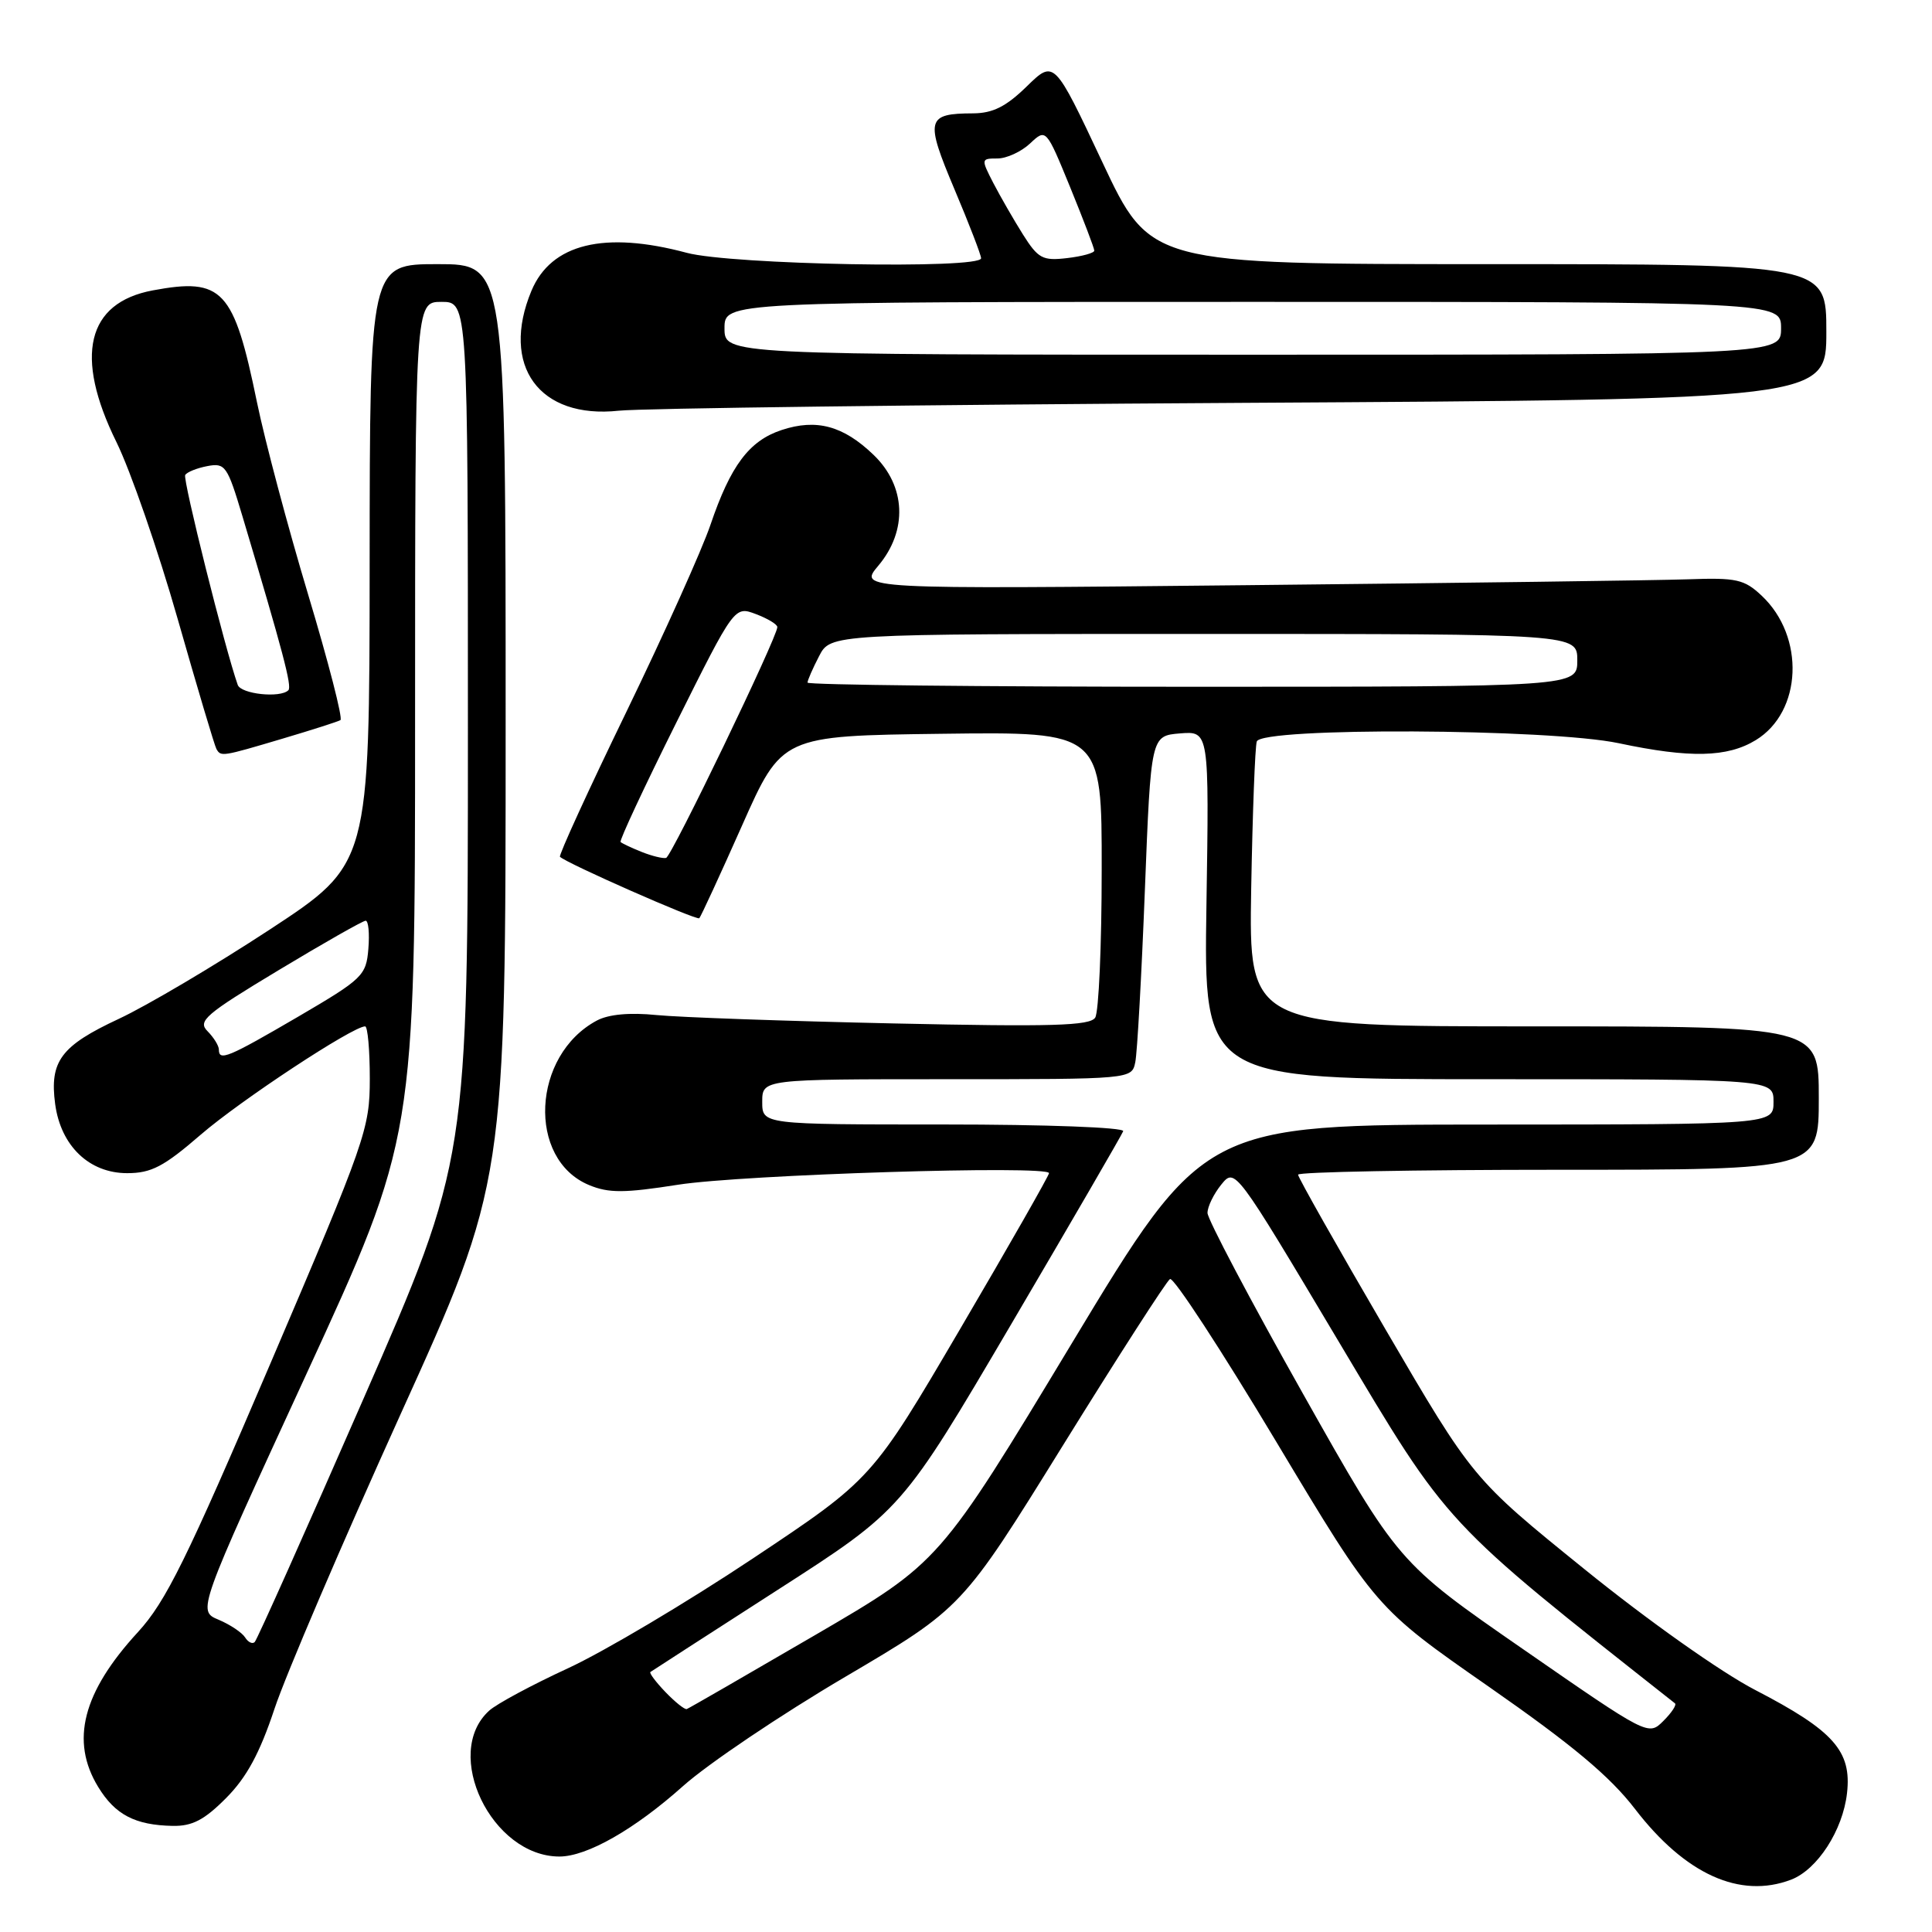 <?xml version="1.0" encoding="UTF-8" standalone="no"?>
<!DOCTYPE svg PUBLIC "-//W3C//DTD SVG 1.1//EN" "http://www.w3.org/Graphics/SVG/1.1/DTD/svg11.dtd" >
<svg xmlns="http://www.w3.org/2000/svg" xmlns:xlink="http://www.w3.org/1999/xlink" version="1.1" viewBox="0 0 256 256">
 <g >
 <path fill="currentColor"
d=" M 237.32 249.07 C 240.81 247.74 244.19 242.52 244.74 237.59 C 245.37 232.02 242.97 229.32 232.59 223.94 C 228.05 221.59 218.38 214.75 209.92 207.90 C 195.16 195.96 195.16 195.96 183.58 176.14 C 177.21 165.23 172.00 156.01 172.00 155.65 C 172.00 155.29 187.53 155.00 206.50 155.00 C 241.00 155.00 241.00 155.00 241.00 145.50 C 241.00 136.00 241.00 136.00 203.24 136.00 C 165.48 136.00 165.48 136.00 165.79 117.75 C 165.97 107.71 166.30 98.94 166.53 98.25 C 167.15 96.35 205.28 96.53 214.50 98.48 C 223.93 100.48 228.88 100.37 232.65 98.07 C 238.80 94.32 239.21 84.36 233.43 78.93 C 231.12 76.76 230.09 76.53 223.67 76.76 C 219.73 76.90 193.38 77.25 165.13 77.54 C 113.76 78.07 113.76 78.07 116.38 74.96 C 120.30 70.30 120.05 64.40 115.75 60.27 C 111.75 56.42 108.19 55.45 103.57 56.98 C 99.27 58.40 96.81 61.68 94.14 69.54 C 93.03 72.82 88.01 83.98 82.99 94.34 C 77.96 104.70 74.01 113.34 74.20 113.53 C 75.06 114.39 92.33 122.00 92.66 121.67 C 92.86 121.47 95.41 115.95 98.32 109.40 C 103.60 97.50 103.60 97.50 124.80 97.23 C 146.00 96.96 146.00 96.96 145.98 115.23 C 145.98 125.28 145.59 134.10 145.12 134.84 C 144.43 135.92 139.39 136.07 118.39 135.61 C 104.15 135.30 90.03 134.80 87.00 134.50 C 83.45 134.14 80.65 134.40 79.10 135.22 C 70.47 139.81 69.81 153.61 78.06 157.03 C 80.67 158.11 82.72 158.10 89.86 156.98 C 98.46 155.64 139.00 154.37 139.00 155.45 C 139.00 155.76 133.73 165.01 127.28 176.00 C 115.56 195.98 115.56 195.98 99.75 206.51 C 91.06 212.30 80.05 218.84 75.27 221.05 C 70.50 223.25 65.79 225.78 64.82 226.67 C 58.56 232.33 65.15 246.00 74.13 246.00 C 77.77 246.00 84.09 242.40 90.50 236.67 C 93.80 233.72 103.47 227.21 112.00 222.19 C 127.50 213.06 127.50 213.06 140.84 191.53 C 148.18 179.69 154.56 169.77 155.03 169.48 C 155.50 169.19 161.83 178.88 169.10 191.02 C 182.32 213.08 182.32 213.08 197.25 223.48 C 208.37 231.23 213.31 235.36 216.64 239.69 C 223.29 248.35 230.55 251.64 237.32 249.07 Z  M 29.96 238.25 C 32.68 235.52 34.42 232.30 36.37 226.43 C 37.84 221.99 45.34 204.48 53.02 187.52 C 67.00 156.69 67.00 156.69 67.00 95.84 C 67.00 35.00 67.00 35.00 58.00 35.00 C 49.00 35.00 49.00 35.00 48.98 74.75 C 48.96 114.50 48.96 114.50 35.73 123.18 C 28.45 127.95 19.46 133.27 15.75 135.00 C 8.07 138.58 6.55 140.61 7.31 146.30 C 8.06 151.84 11.82 155.45 16.85 155.45 C 20.05 155.45 21.71 154.58 26.60 150.35 C 31.84 145.82 46.74 136.00 48.38 136.00 C 48.72 136.00 49.00 139.11 49.00 142.92 C 49.00 149.57 48.49 151.05 35.83 180.67 C 24.71 206.69 21.97 212.24 18.27 216.27 C 10.95 224.23 9.29 230.69 13.01 236.78 C 15.25 240.46 17.90 241.84 22.87 241.94 C 25.48 241.99 27.08 241.15 29.96 238.25 Z  M 37.39 97.89 C 41.30 96.73 44.77 95.62 45.11 95.42 C 45.45 95.22 43.52 87.73 40.83 78.78 C 38.14 69.82 35.09 58.36 34.05 53.30 C 30.98 38.34 29.49 36.75 20.23 38.48 C 11.50 40.12 9.81 47.17 15.42 58.56 C 17.30 62.38 20.95 72.92 23.54 82.00 C 26.13 91.08 28.44 98.84 28.68 99.25 C 29.28 100.28 29.38 100.27 37.39 97.89 Z  M 164.75 53.38 C 242.00 52.93 242.00 52.93 242.00 43.96 C 242.00 35.00 242.00 35.00 197.21 35.00 C 152.42 35.00 152.42 35.00 146.05 21.45 C 139.68 7.91 139.68 7.91 136.05 11.45 C 133.32 14.12 131.56 15.00 128.96 15.02 C 122.75 15.04 122.56 15.80 126.46 25.05 C 128.41 29.66 130.00 33.79 130.00 34.22 C 130.00 35.69 96.90 35.08 91.00 33.50 C 80.08 30.57 73.03 32.29 70.42 38.53 C 66.28 48.46 71.45 55.56 82.00 54.42 C 85.03 54.10 122.26 53.63 164.75 53.38 Z  M 201.84 218.54 C 185.26 207.06 185.26 207.06 172.63 184.64 C 165.68 172.30 160.00 161.54 160.00 160.72 C 160.00 159.89 160.82 158.21 161.82 156.97 C 163.65 154.72 163.65 154.72 177.41 177.81 C 192.06 202.39 191.11 201.37 221.94 225.70 C 222.19 225.90 221.50 226.95 220.40 228.04 C 218.42 230.02 218.38 230.00 201.84 218.54 Z  M 88.18 224.21 C 86.91 222.89 86.01 221.69 86.18 221.55 C 86.36 221.42 93.93 216.53 103.01 210.69 C 119.52 200.08 119.52 200.08 134.01 175.43 C 141.98 161.87 148.65 150.37 148.83 149.89 C 149.02 149.39 138.65 149.00 125.08 149.00 C 101.00 149.00 101.00 149.00 101.00 146.00 C 101.00 143.00 101.00 143.00 125.48 143.00 C 149.96 143.00 149.96 143.00 150.43 140.75 C 150.69 139.51 151.26 129.28 151.70 118.00 C 152.50 97.50 152.50 97.50 156.36 97.18 C 160.22 96.87 160.22 96.87 159.86 119.93 C 159.50 143.00 159.50 143.00 197.25 143.00 C 235.00 143.00 235.00 143.00 235.00 146.00 C 235.00 149.00 235.00 149.00 197.25 149.01 C 159.50 149.02 159.50 149.02 142.00 178.03 C 124.50 207.04 124.50 207.04 108.00 216.66 C 98.92 221.95 91.28 226.36 91.00 226.46 C 90.72 226.55 89.46 225.54 88.18 224.21 Z  M 85.04 112.89 C 83.68 112.35 82.42 111.75 82.23 111.57 C 82.05 111.38 85.37 104.27 89.61 95.76 C 97.32 80.30 97.32 80.30 100.16 81.37 C 101.72 81.96 103.00 82.73 103.00 83.09 C 103.00 84.43 88.99 113.50 88.26 113.68 C 87.84 113.78 86.39 113.43 85.04 112.89 Z  M 107.00 90.45 C 107.00 90.15 107.69 88.57 108.53 86.95 C 110.05 84.00 110.05 84.00 159.53 84.00 C 209.00 84.00 209.00 84.00 209.00 87.50 C 209.00 91.00 209.00 91.00 158.00 91.00 C 129.95 91.00 107.00 90.75 107.00 90.45 Z  M 32.48 216.97 C 32.08 216.33 30.50 215.27 28.96 214.62 C 26.15 213.45 26.15 213.45 40.58 182.11 C 55.00 150.77 55.00 150.77 55.00 95.39 C 55.00 40.00 55.00 40.00 58.50 40.00 C 62.00 40.00 62.00 40.00 62.00 96.85 C 62.00 153.70 62.00 153.70 48.15 185.37 C 40.54 202.78 34.06 217.28 33.75 217.58 C 33.45 217.88 32.88 217.61 32.48 216.97 Z  M 29.00 139.07 C 29.00 138.56 28.32 137.47 27.50 136.64 C 26.16 135.30 27.19 134.41 36.89 128.57 C 42.88 124.96 48.09 122.00 48.45 122.00 C 48.82 122.00 48.98 123.68 48.81 125.73 C 48.52 129.27 48.06 129.71 39.50 134.72 C 30.20 140.15 29.00 140.65 29.00 139.07 Z  M 31.50 90.75 C 29.82 86.00 24.19 63.50 24.54 62.94 C 24.78 62.55 26.10 62.02 27.48 61.76 C 29.84 61.31 30.13 61.73 32.12 68.39 C 37.51 86.43 38.71 90.96 38.21 91.46 C 37.14 92.53 31.93 91.97 31.50 90.75 Z  M 96.00 43.50 C 96.00 40.00 96.00 40.00 166.00 40.00 C 236.00 40.00 236.00 40.00 236.00 43.50 C 236.00 47.00 236.00 47.00 166.00 47.00 C 96.00 47.00 96.00 47.00 96.00 43.50 Z  M 135.54 31.06 C 134.31 29.10 132.55 26.04 131.62 24.25 C 129.98 21.06 129.99 21.00 132.16 21.00 C 133.38 21.00 135.33 20.10 136.49 19.01 C 138.61 17.02 138.61 17.02 141.81 24.83 C 143.56 29.12 145.00 32.89 145.00 33.21 C 145.00 33.52 143.38 33.97 141.39 34.20 C 138.15 34.58 137.56 34.26 135.54 31.06 Z "/>
</g>
</svg>